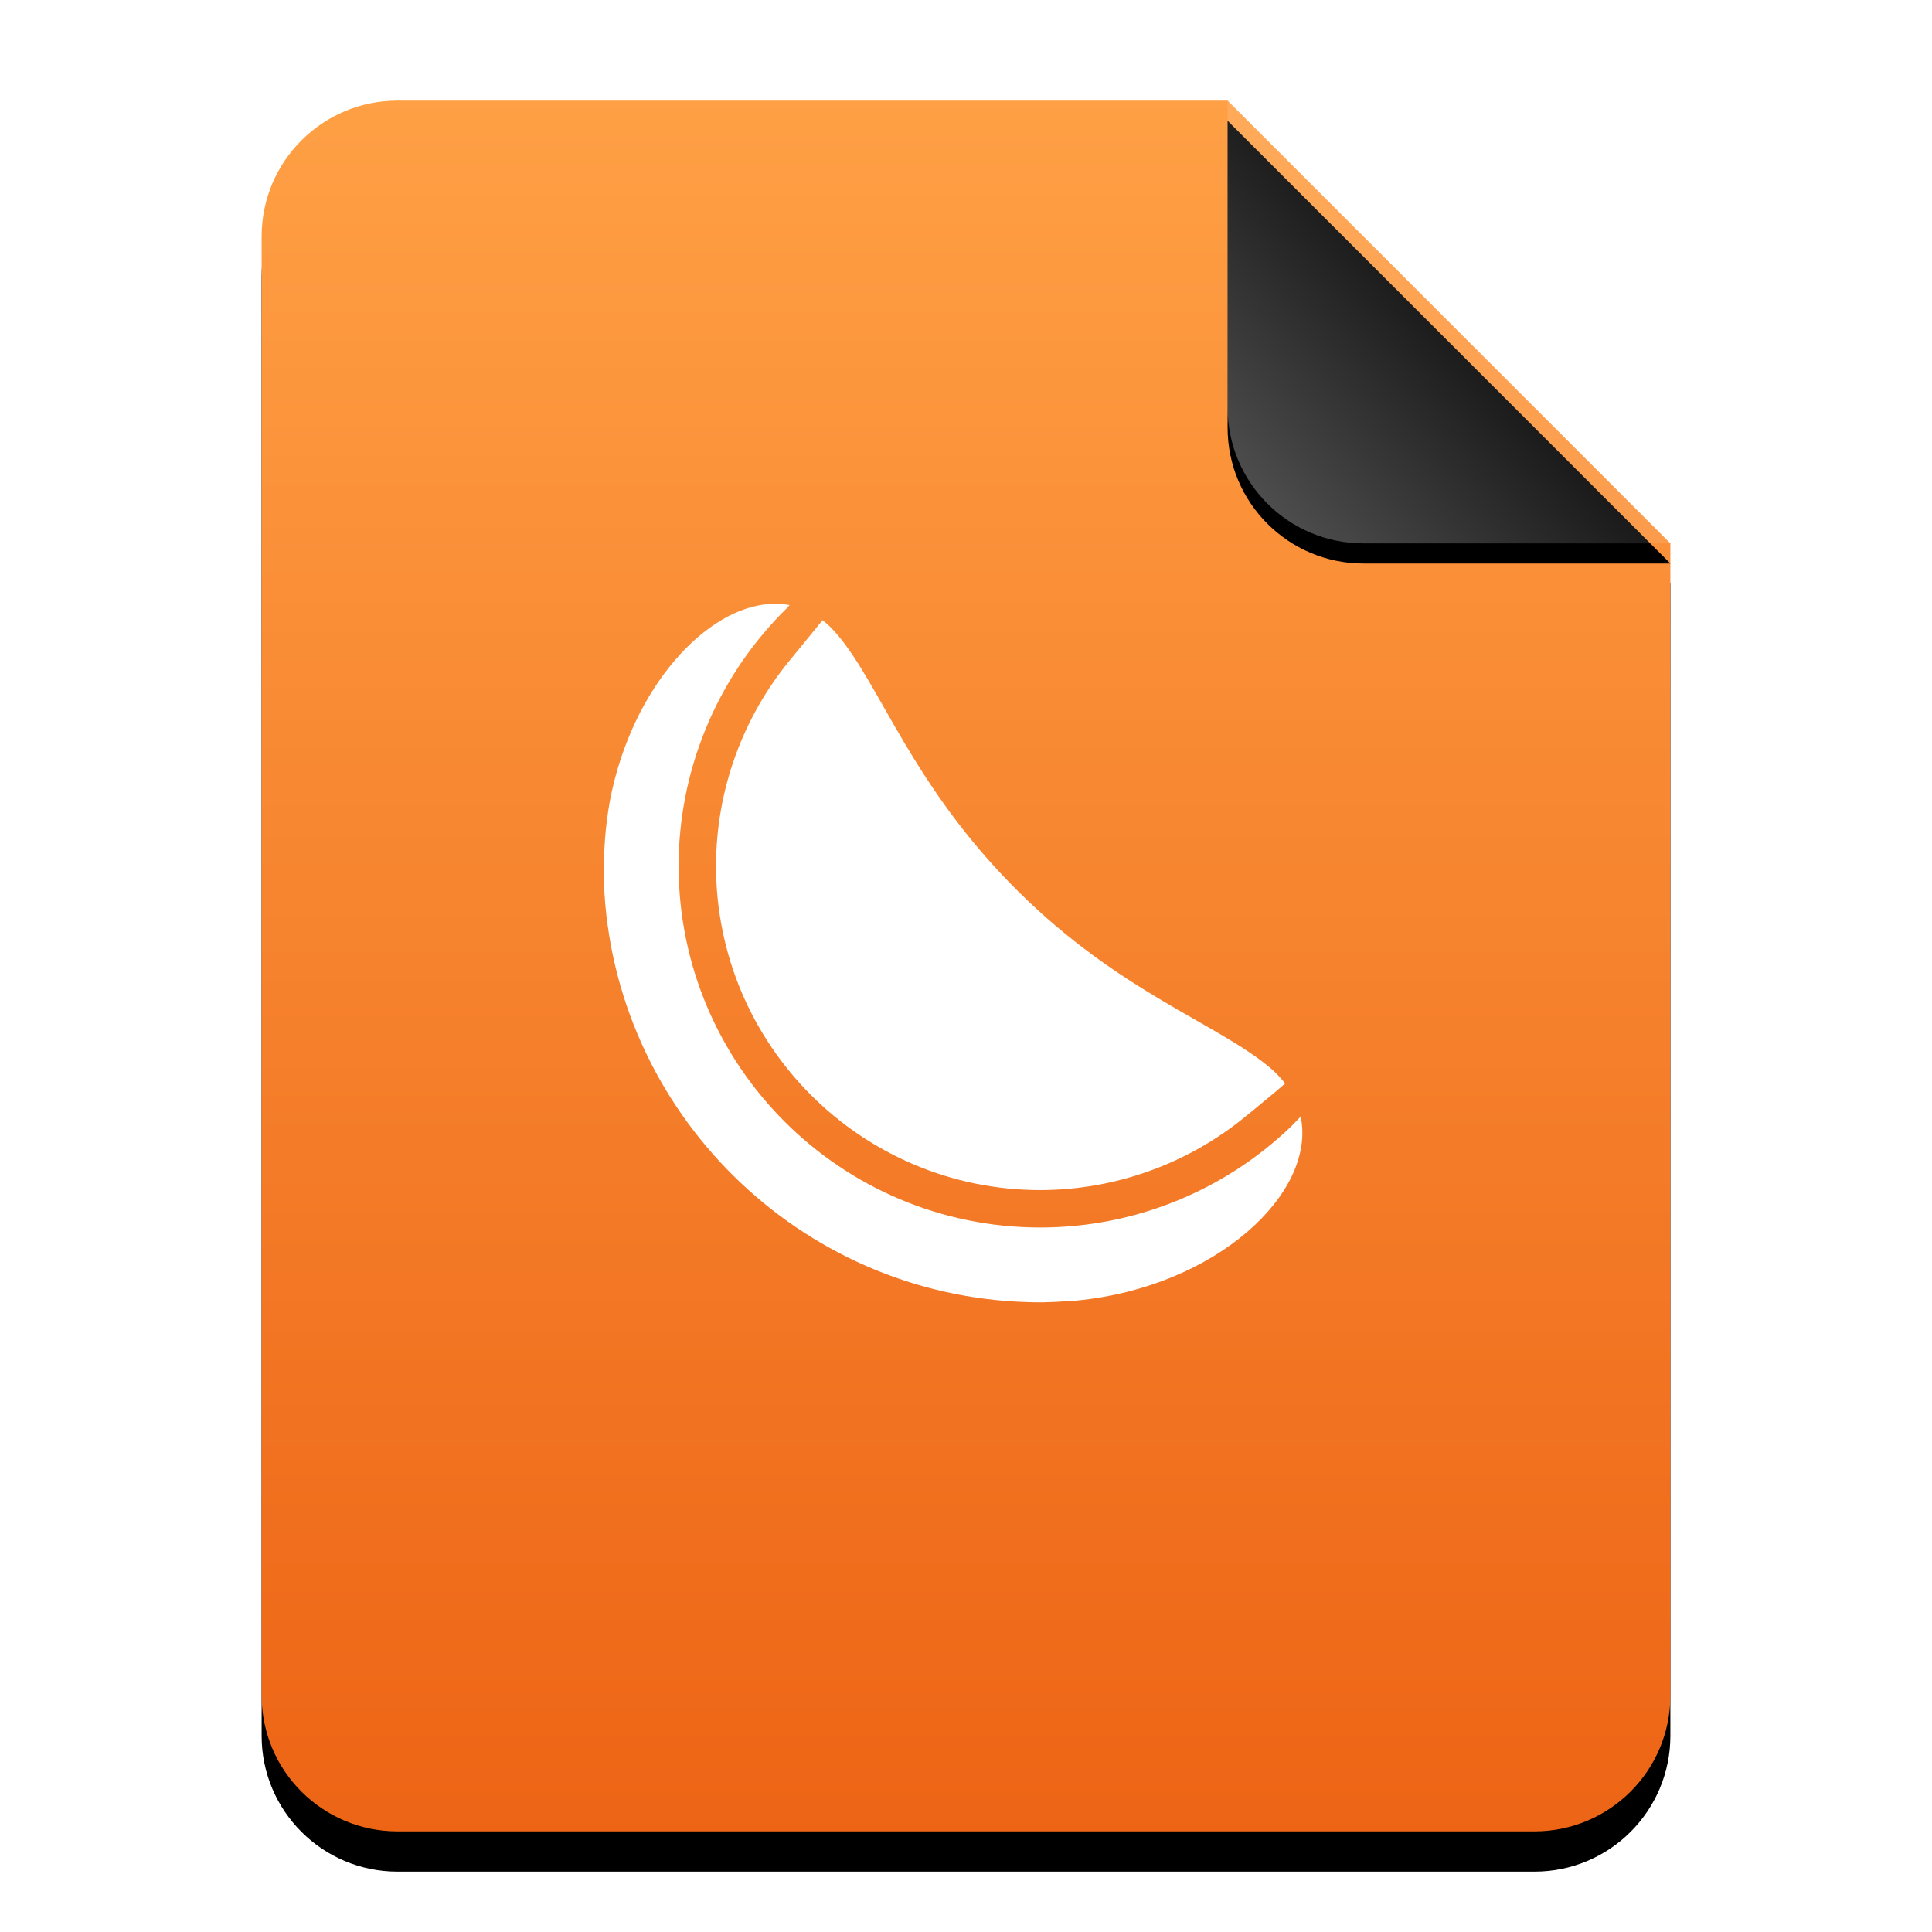 <?xml version="1.0" encoding="UTF-8"?>
<svg width="96px" height="96px" viewBox="0 0 96 96" version="1.1" xmlns="http://www.w3.org/2000/svg" xmlns:xlink="http://www.w3.org/1999/xlink">
    <title>mimetypes/96/application-x-clementine</title>
    <defs>
        <linearGradient x1="50%" y1="0%" x2="50%" y2="100%" id="linearGradient-1">
            <stop stop-color="#FFA045" offset="0%"></stop>
            <stop stop-color="#ED6415" offset="100%"></stop>
        </linearGradient>
        <path d="M48,0 L70,22 L70,6.703 C70,6.718 70,6.734 70,6.75 L70,79.25 C70,82.978 66.978,86 63.25,86 L6.75,86 C3.022,86 4.56538782e-16,82.978 0,79.25 L0,6.75 C-4.56538782e-16,3.022 3.022,6.84808173e-16 6.75,0 L48,0 Z" id="path-2"></path>
        <filter x="-14.3%" y="-9.3%" width="128.6%" height="123.3%" filterUnits="objectBoundingBox" id="filter-3">
            <feOffset dx="0" dy="2" in="SourceAlpha" result="shadowOffsetOuter1"></feOffset>
            <feGaussianBlur stdDeviation="3" in="shadowOffsetOuter1" result="shadowBlurOuter1"></feGaussianBlur>
            <feColorMatrix values="0 0 0 0 0.937   0 0 0 0 0.416   0 0 0 0 0.102  0 0 0 0.5 0" type="matrix" in="shadowBlurOuter1"></feColorMatrix>
        </filter>
        <linearGradient x1="50%" y1="50%" x2="7.994%" y2="88.889%" id="linearGradient-4">
            <stop stop-color="#FFFFFF" stop-opacity="0.1" offset="0%"></stop>
            <stop stop-color="#FFFFFF" stop-opacity="0.3" offset="100%"></stop>
        </linearGradient>
        <path d="M47.999,0 L70,22 L54.749,22 C51.021,22 47.999,18.978 47.999,15.25 L47.999,0 L47.999,0 Z" id="path-5"></path>
        <filter x="-15.9%" y="-11.4%" width="131.8%" height="131.8%" filterUnits="objectBoundingBox" id="filter-6">
            <feOffset dx="0" dy="1" in="SourceAlpha" result="shadowOffsetOuter1"></feOffset>
            <feGaussianBlur stdDeviation="1" in="shadowOffsetOuter1" result="shadowBlurOuter1"></feGaussianBlur>
            <feComposite in="shadowBlurOuter1" in2="SourceAlpha" operator="out" result="shadowBlurOuter1"></feComposite>
            <feColorMatrix values="0 0 0 0 0   0 0 0 0 0   0 0 0 0 0  0 0 0 0.05 0" type="matrix" in="shadowBlurOuter1"></feColorMatrix>
        </filter>
    </defs>
    <g id="mimetypes/96/application-x-clementine" stroke="none" stroke-width="1" fill="none" fill-rule="evenodd">
        <g id="编组-2" transform="translate(13, 5)">
            <g id="蒙版" fill-rule="nonzero">
                <use fill="black" fill-opacity="1" filter="url(#filter-3)" xlink:href="#path-2"></use>
                <use fill="url(#linearGradient-1)" xlink:href="#path-2"></use>
            </g>
            <g id="折角">
                <use fill="black" fill-opacity="1" filter="url(#filter-6)" xlink:href="#path-5"></use>
                <use fill="url(#linearGradient-4)" fill-rule="evenodd" xlink:href="#path-5"></use>
            </g>
        </g>
        <path d="M39.235,30.066 L39.126,30.19 C39.03,30.284 38.935,30.379 38.841,30.475 C35.567,33.824 33.726,38.324 33.719,43.018 C33.719,52.946 41.768,60.994 51.696,60.994 C56.353,60.993 60.82,59.185 64.164,55.964 C64.215,55.914 64.408,55.714 64.63,55.483 C65.423,59.273 60.439,63.946 53.506,64.623 C52.826,64.669 51.978,64.735 51.232,64.706 C51.174,64.704 51.117,64.704 51.059,64.701 C39.684,64.372 30.448,55.208 30.008,43.864 C30.003,43.748 30.003,43.635 30,43.52 C30.007,42.256 30.058,41.135 30.317,39.736 C31.405,34.154 35.087,30.148 38.339,30.004 C38.643,29.991 38.942,30.011 39.235,30.066 Z M40.873,30.816 L40.697,30.689 C40.824,30.778 40.948,30.876 41.07,30.982 C41.235,31.126 41.394,31.287 41.548,31.465 C43.773,34.039 45.285,39.029 50.597,44.296 C55.632,49.288 60.444,50.841 63.055,53.011 L63.13,53.075 C63.161,53.101 63.191,53.128 63.221,53.155 L63.238,53.17 L63.35,53.274 L63.402,53.324 C63.419,53.341 63.437,53.359 63.454,53.376 C63.603,53.526 63.737,53.679 63.858,53.836 C63.728,53.951 63.58,54.08 63.422,54.214 C62.92,54.639 62.038,55.355 61.909,55.462 C59.037,57.826 55.429,59.128 51.696,59.135 C42.795,59.135 35.579,51.919 35.579,43.018 C35.585,39.25 36.91,35.61 39.314,32.725 C39.412,32.608 40.377,31.419 40.873,30.816 Z" id="形状结合" fill="#FFFFFF"></path>
    </g>
</svg>